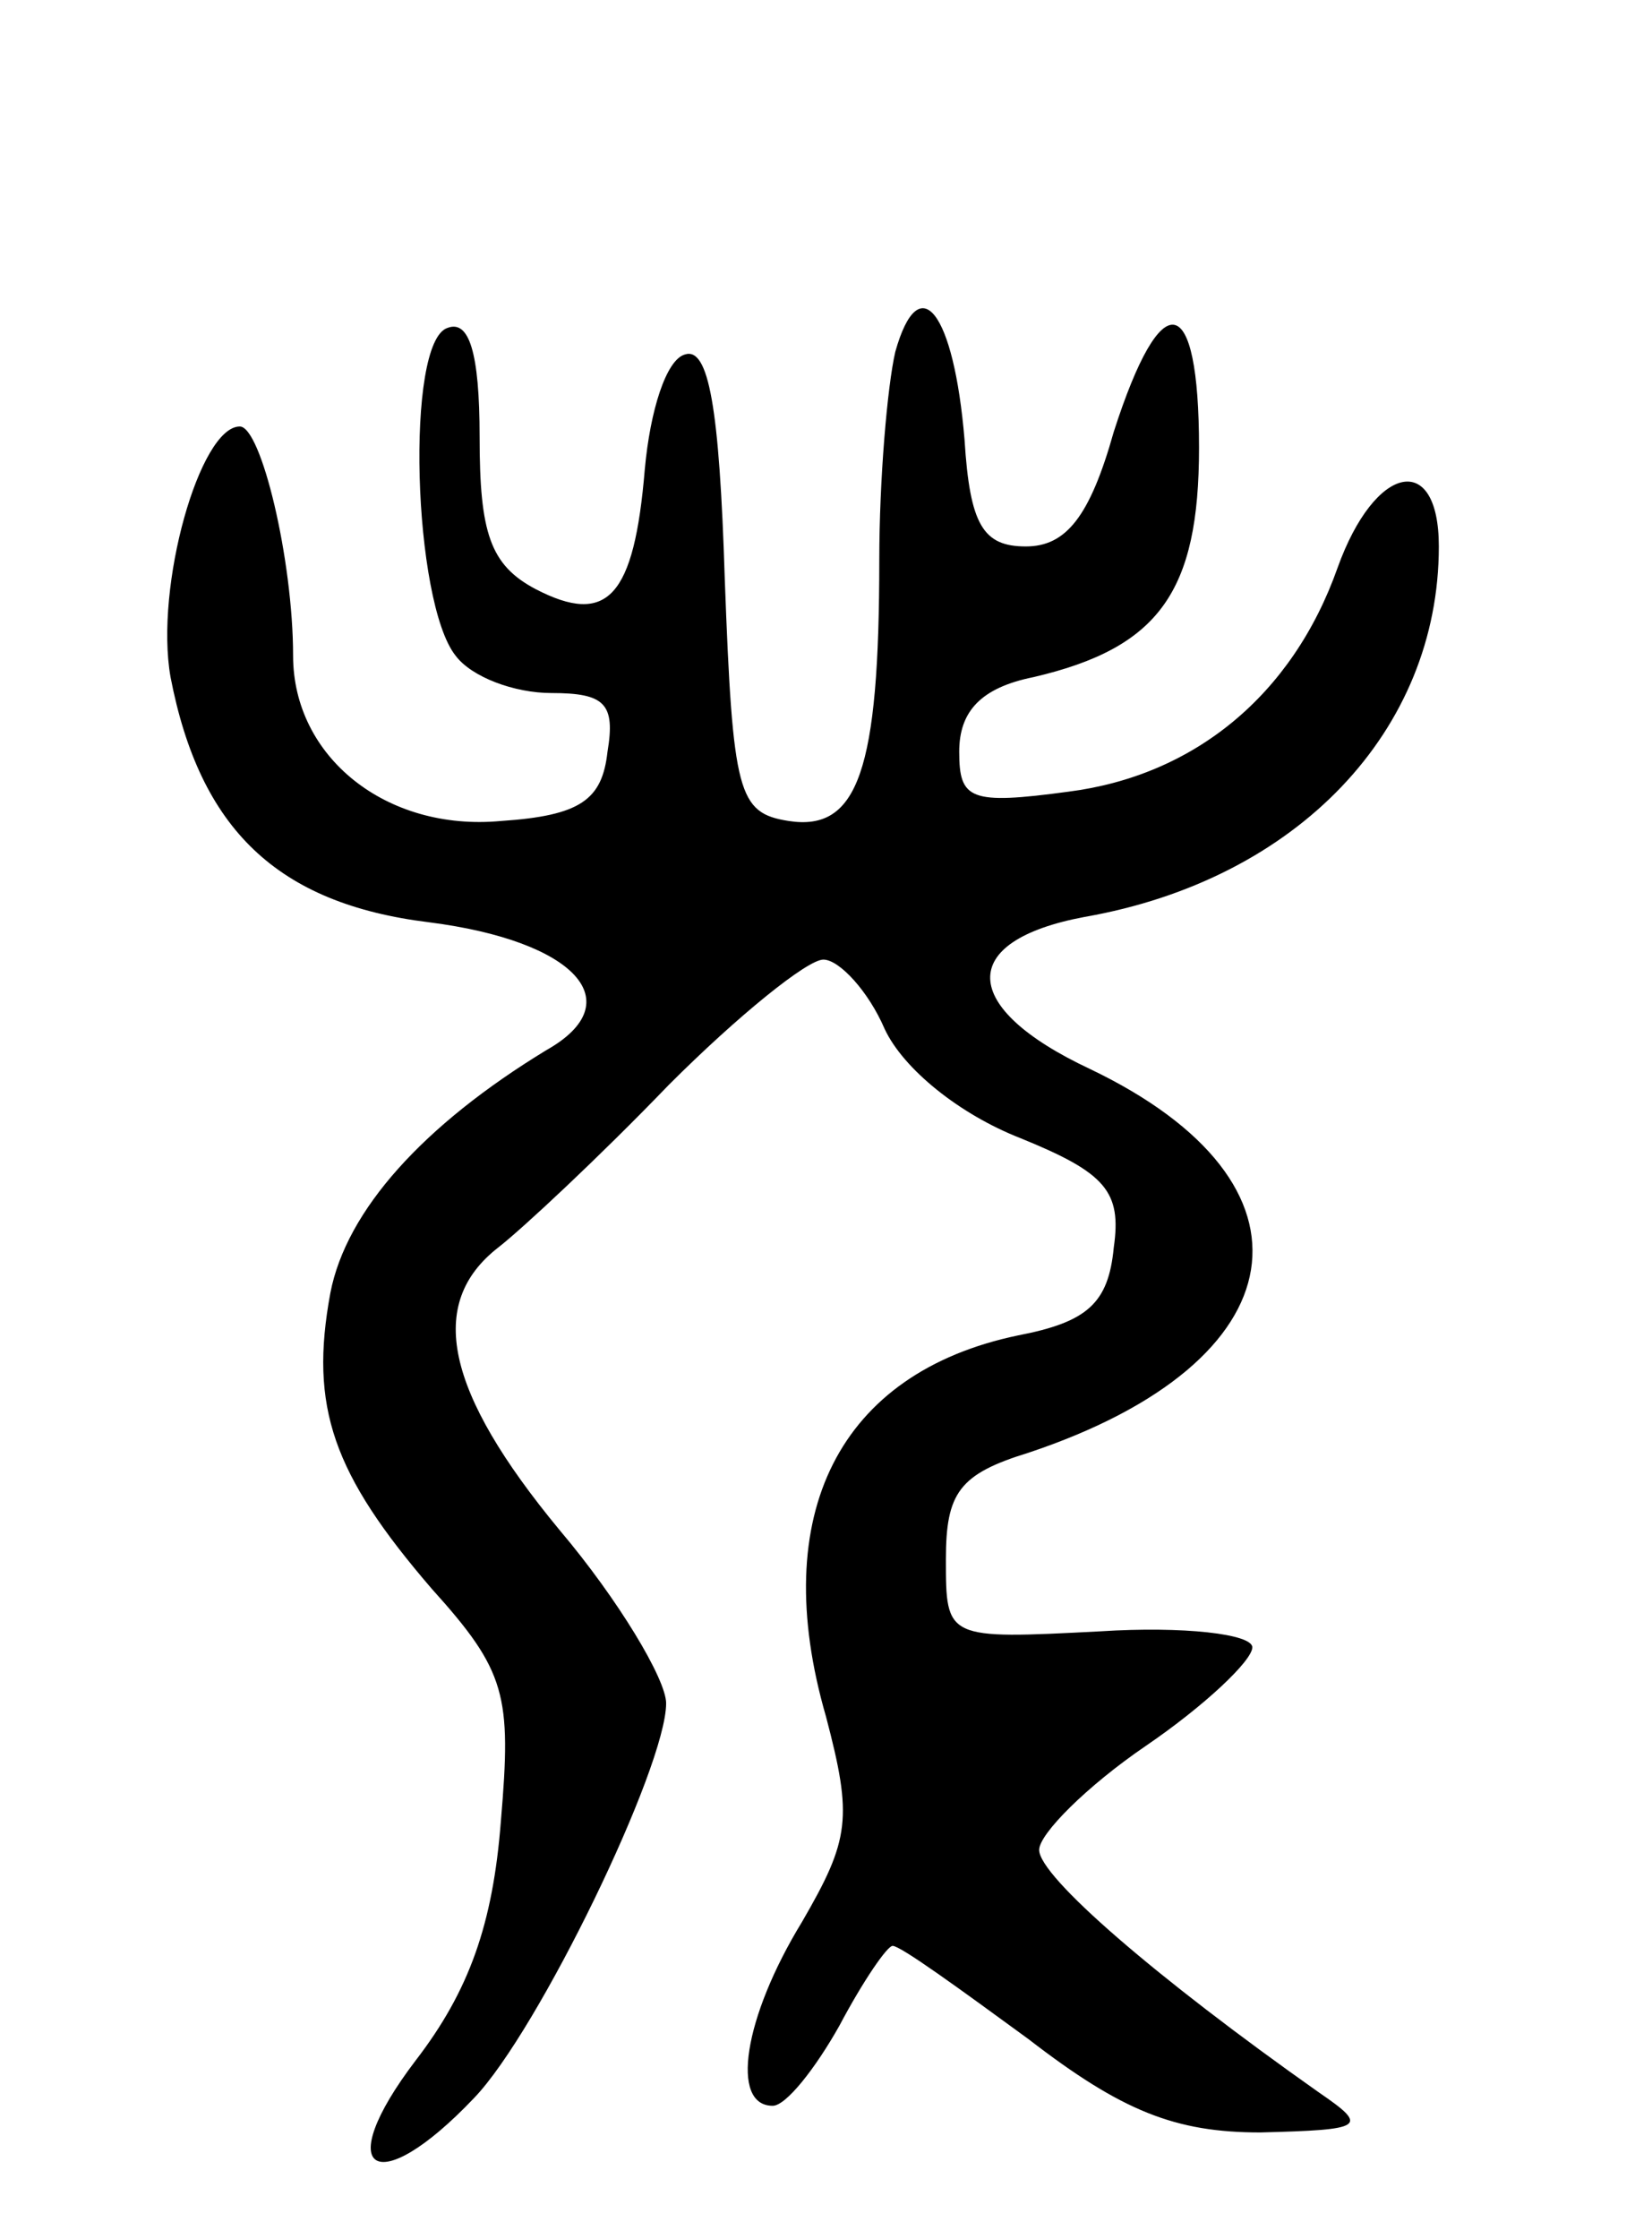 <svg version="1.0" xmlns="http://www.w3.org/2000/svg"
 width="62pt" height="84pt" viewBox="0 0 62 84"
 preserveAspectRatio="xMidYMid meet">
<g transform="translate(0,84) scale(0.1,-0.1)"
fill="#000000" stroke="none">
<path d="M336 708 c-3 -13 -6 -48 -6 -78 0 -79 -8 -102 -34 -98 -19 3 -21 10
-24 91 -2 64 -6 87 -15 84 -7 -2 -13 -21 -15 -43 -4 -48 -14 -59 -41 -45 -17
9 -21 21 -21 57 0 32 -4 44 -12 41 -16 -5 -13 -103 3 -123 6 -8 22 -14 36 -14
20 0 24 -4 21 -22 -2 -18 -10 -24 -40 -26 -43 -4 -78 24 -78 62 0 36 -12 86
-20 86 -15 0 -32 -60 -26 -94 11 -57 40 -85 97 -92 55 -7 76 -30 44 -48 -46
-28 -75 -60 -81 -91 -8 -43 1 -68 38 -111 28 -31 30 -40 26 -87 -3 -39 -12
-64 -32 -90 -32 -42 -15 -53 22 -14 24 25 72 124 72 148 0 9 -18 39 -40 65
-43 52 -50 85 -23 106 9 7 38 34 64 61 26 26 52 47 58 47 6 0 17 -12 23 -26 7
-15 28 -32 51 -41 32 -13 38 -20 35 -41 -2 -21 -10 -28 -36 -33 -67 -14 -94
-67 -72 -143 10 -38 9 -46 -9 -77 -22 -36 -27 -69 -11 -69 5 0 16 14 25 30 9
17 18 30 20 30 3 0 25 -16 51 -35 35 -27 55 -35 87 -35 39 1 41 2 22 15 -61
43 -105 81 -105 91 0 6 18 24 40 39 22 15 40 32 40 37 0 5 -26 8 -57 6 -58 -3
-58 -3 -58 27 0 25 5 32 31 40 102 34 113 101 23 144 -49 23 -50 48 -2 57 80
14 133 70 133 139 0 36 -24 31 -38 -8 -17 -48 -54 -78 -101 -84 -37 -5 -41 -3
-41 15 0 15 8 24 28 28 47 11 62 32 62 86 0 59 -14 62 -32 6 -9 -32 -18 -43
-33 -43 -16 0 -21 8 -23 40 -4 48 -17 65 -26 33z"/>
</g>
</svg>
